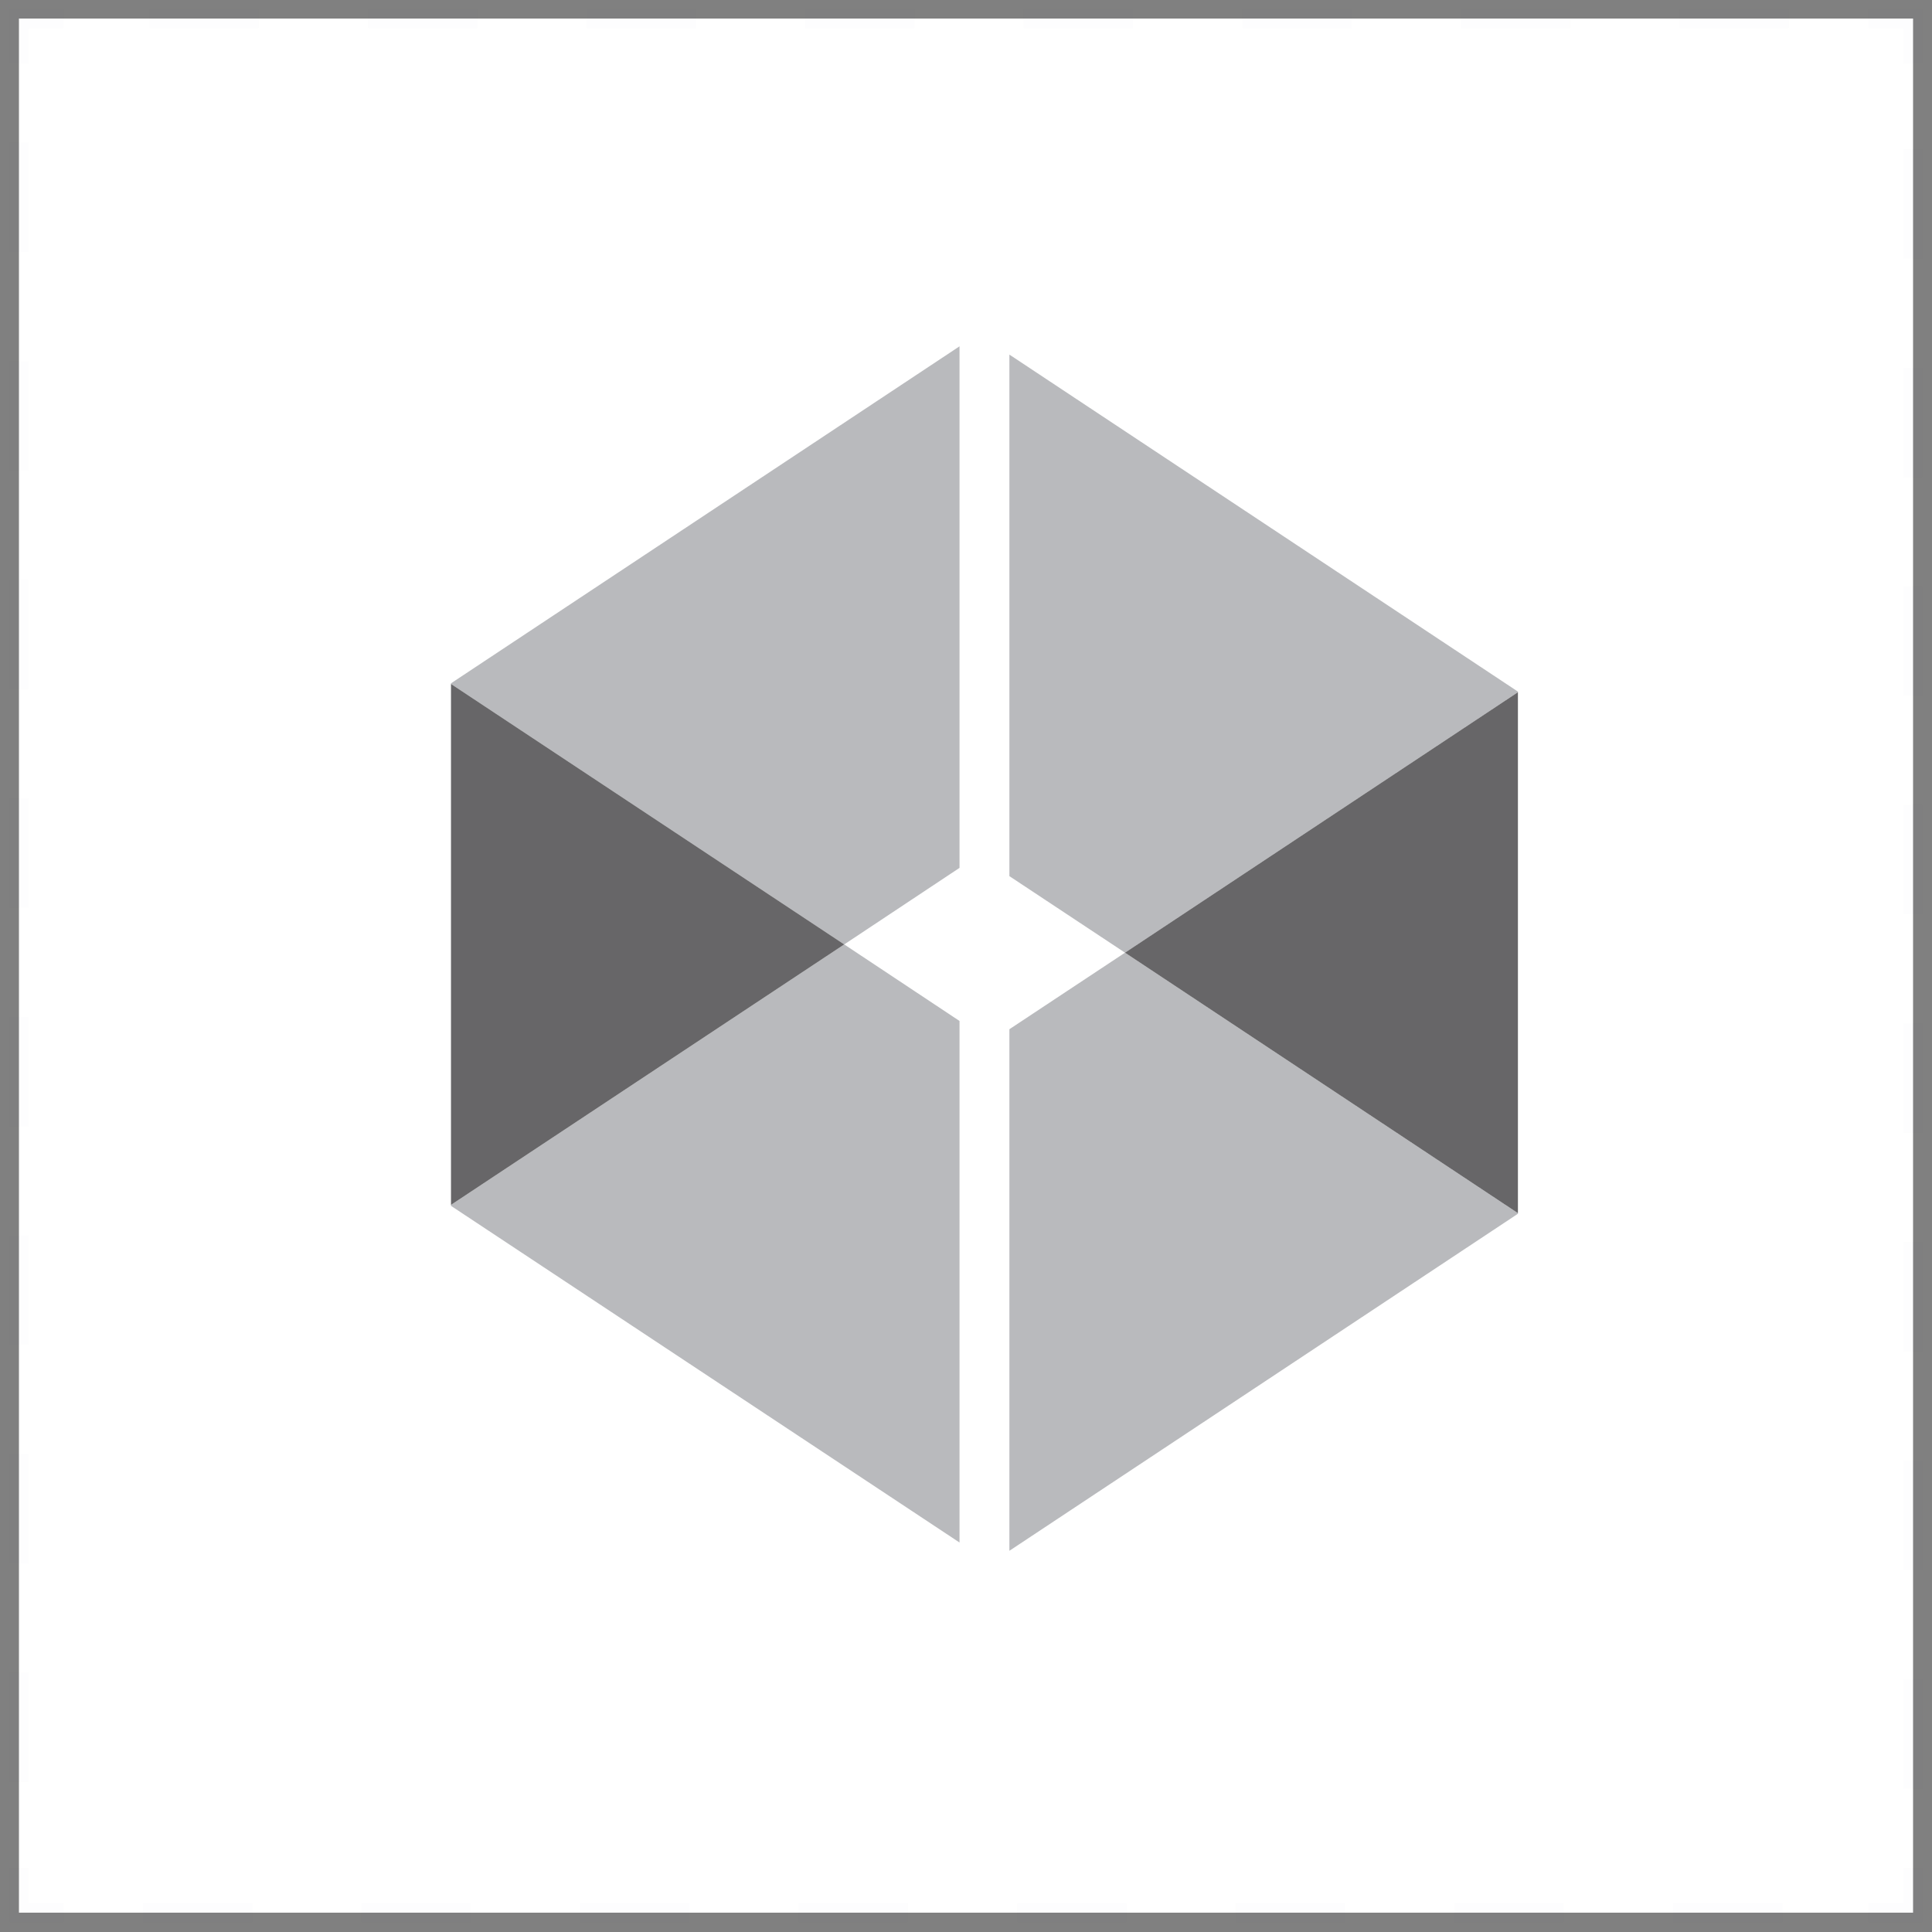 <svg width="102" height="102" viewBox="0 0 102 102" fill="none" xmlns="http://www.w3.org/2000/svg">
<rect x="0" y="0" width="102" height="102" fill="#808080" stroke="none"/>
<path d="M101 0.979H1V100.979H101V0.979Z" fill="white"/>
<g opacity="0.1">
<path opacity="0.1" d="M100.992 98.619V100.979H98.632" stroke="#20263C" stroke-miterlimit="10"/>
<path opacity="0.1" d="M94.094 100.979H5.625" stroke="#20263C" stroke-miterlimit="10" stroke-dasharray="5.77 5.77"/>
<path opacity="0.1" d="M3.36 100.979H1V98.619" stroke="#20263C" stroke-miterlimit="10"/>
<path opacity="0.1" d="M1 94.081V5.612" stroke="#20263C" stroke-miterlimit="10" stroke-dasharray="5.77 5.77"/>
<path opacity="0.1" d="M1 3.339V0.979H3.36" stroke="#20263C" stroke-miterlimit="10"/>
<path opacity="0.1" d="M7.891 0.979H96.367" stroke="#20263C" stroke-miterlimit="10" stroke-dasharray="5.77 5.77"/>
<path opacity="0.1" d="M98.632 0.979H100.992V3.339" stroke="#20263C" stroke-miterlimit="10"/>
<path opacity="0.1" d="M100.992 7.878V96.346" stroke="#20263C" stroke-miterlimit="10" stroke-dasharray="5.77 5.77"/>
</g>
<path opacity="0.8" d="M50.658 18.284L23.81 36.076V36.11L44.571 49.861L50.658 45.819V18.284Z" fill="#A7A9AC"/>
<path opacity="0.8" d="M23.81 63.662L50.658 81.437V53.902L44.571 49.861L23.81 63.611V63.662Z" fill="#A7A9AC"/>
<path opacity="0.8" d="M80.138 36.513L53.291 18.721V46.256L59.395 50.297L80.138 36.546V36.513Z" fill="#A7A9AC"/>
<path opacity="0.8" d="M53.291 81.874L80.138 64.081V64.048L59.395 50.297L53.291 54.338V81.874Z" fill="#A7A9AC"/>
<path opacity="0.8" d="M23.81 36.11V63.611L44.571 49.861L23.81 36.11Z" fill="#414042"/>
<path opacity="0.8" d="M80.139 64.048V36.546L59.395 50.297L80.139 64.048Z" fill="#414042"/>
</svg>
